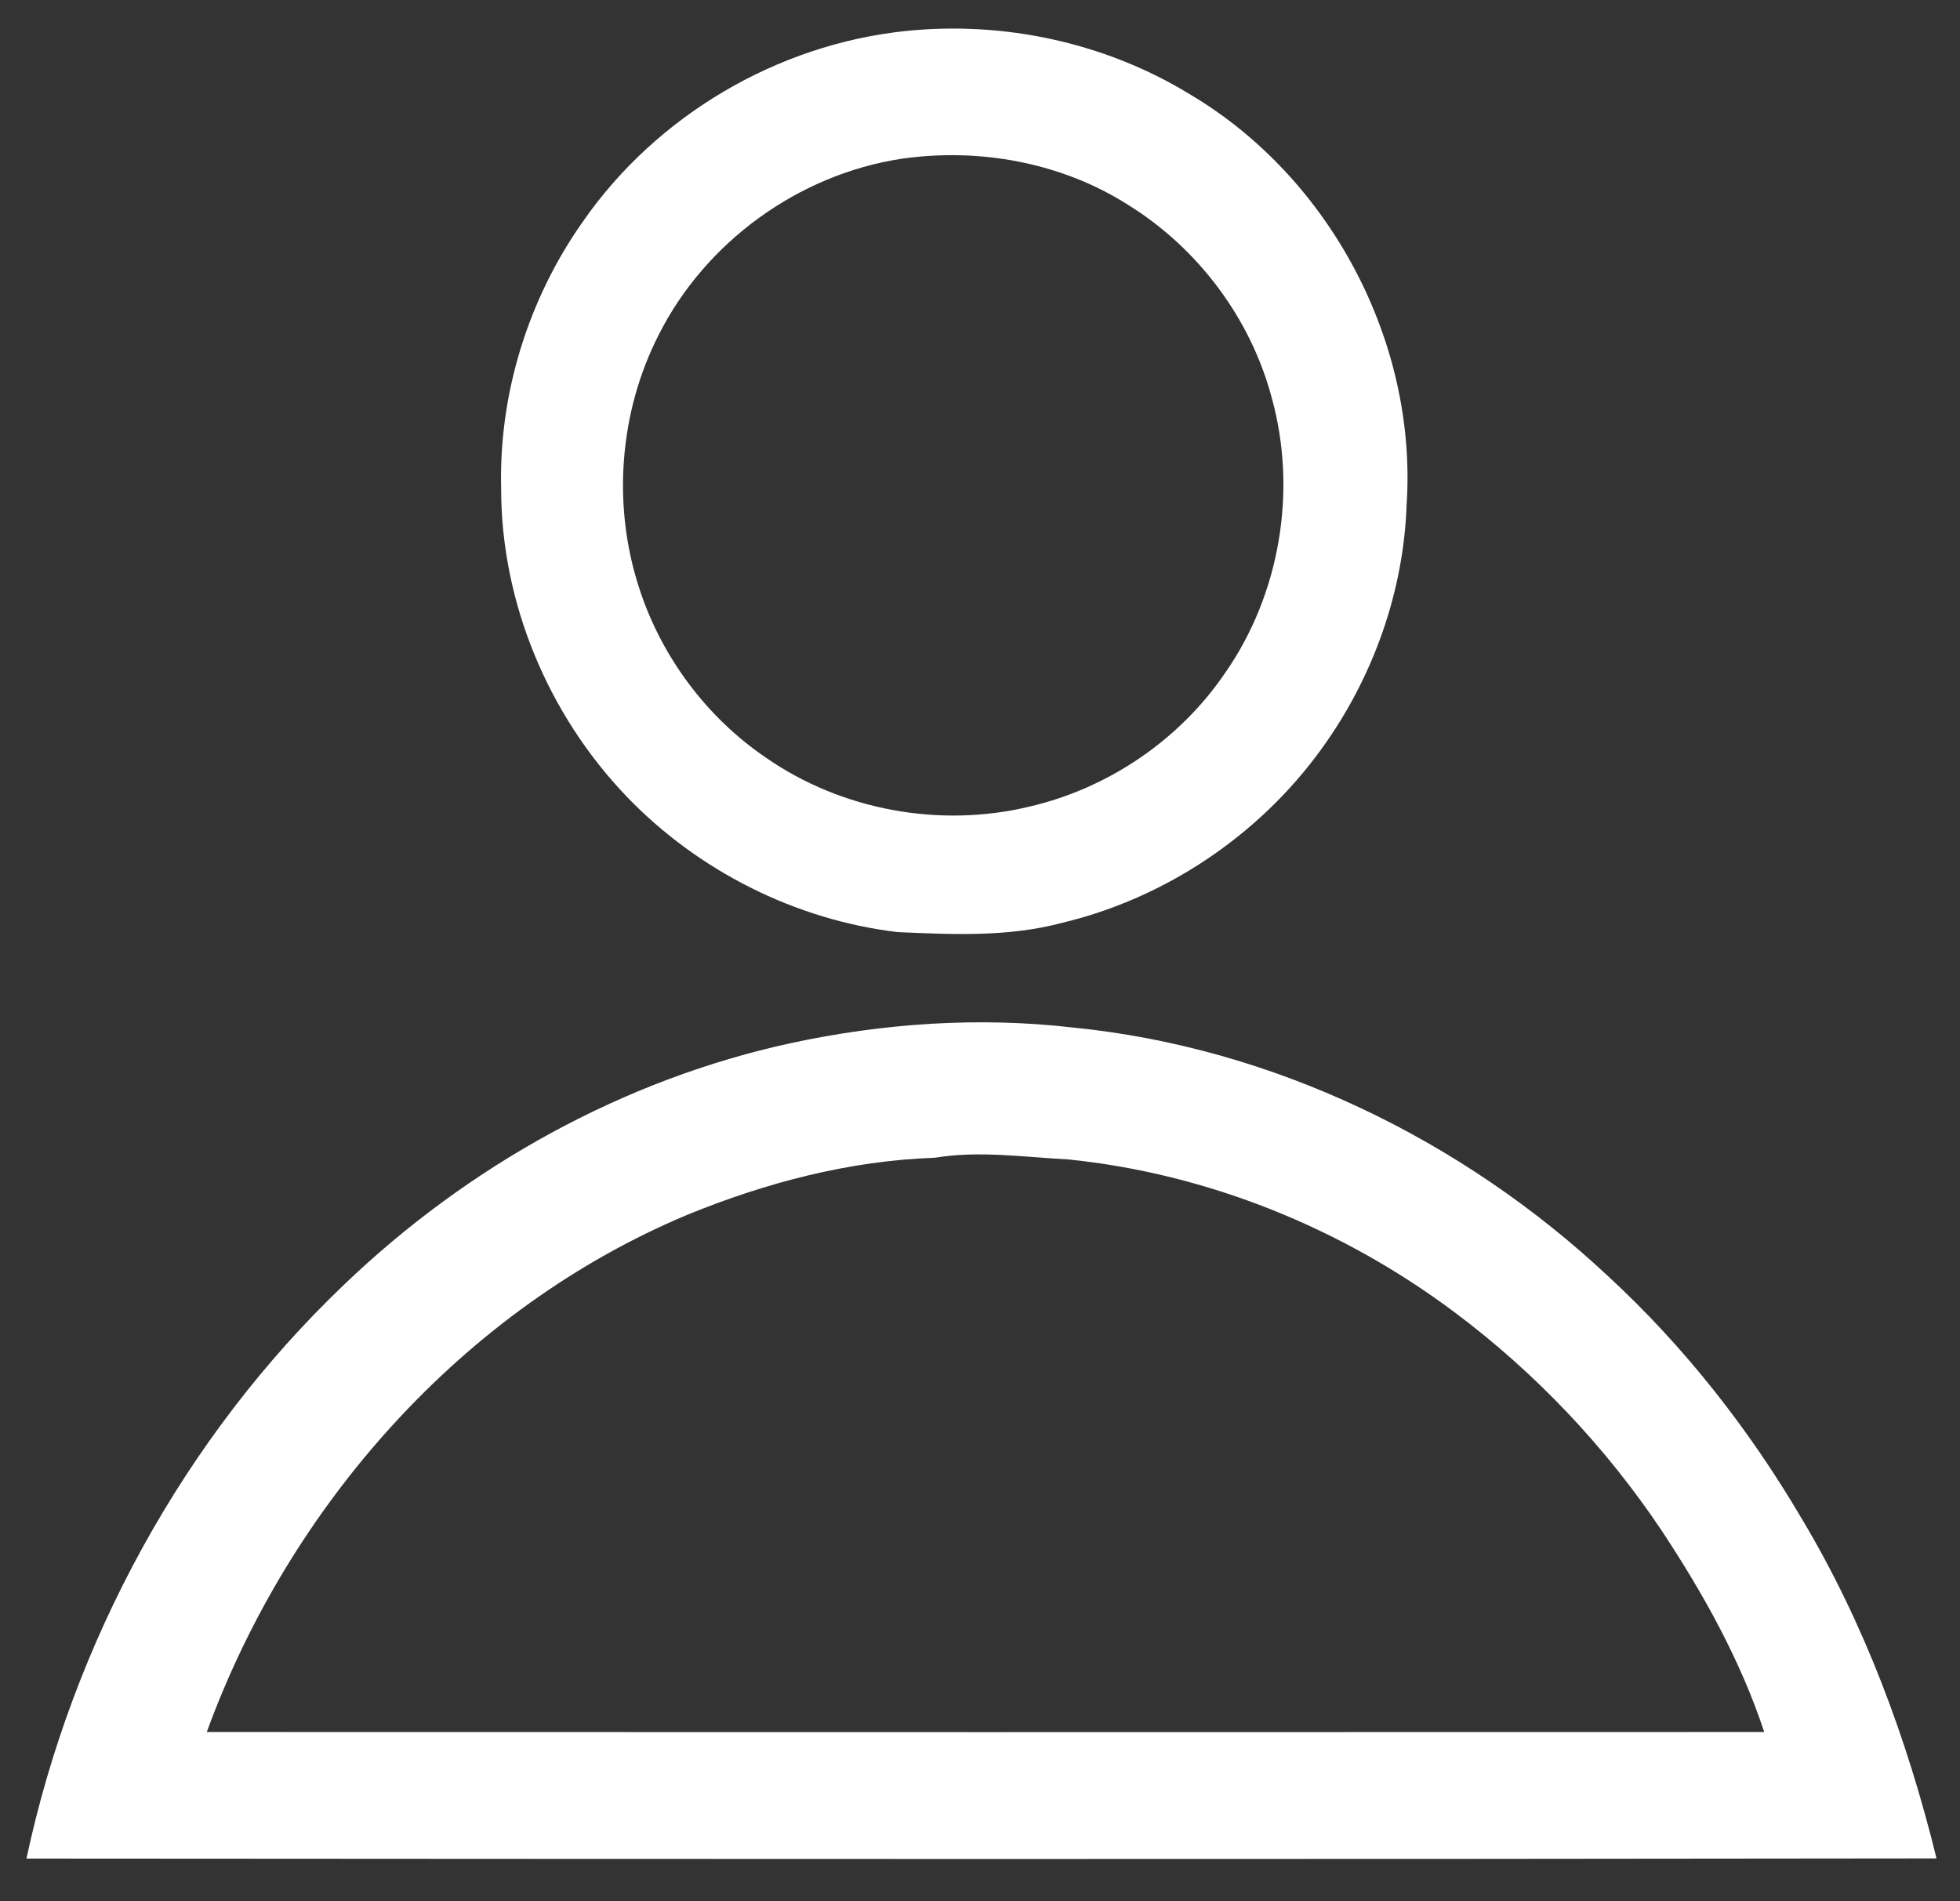 <?xml version="1.0" encoding="UTF-8" ?>
<!DOCTYPE svg PUBLIC "-//W3C//DTD SVG 1.1//EN" "http://www.w3.org/Graphics/SVG/1.1/DTD/svg11.dtd">
<svg width="369pt" height="358pt" viewBox="0 0 369 358" version="1.1" xmlns="http://www.w3.org/2000/svg">
<rect x="0" y="0" width="369" height="358" fill="#333333" stroke="none"/>
<g id="#ffffffff">
<path fill="#ffffff" opacity="1.00" d=" M 170.50 5.84 C 189.04 3.91 208.18 8.04 224.09 17.80 C 250.46 33.46 266.84 64.43 264.82 95.00 C 264.26 111.45 258.48 127.61 248.86 140.92 C 237.13 157.21 219.48 169.09 199.95 173.76 C 189.87 176.45 179.31 175.96 168.99 175.50 C 149.74 173.21 131.43 163.97 118.00 150.00 C 103.20 134.58 94.34 113.43 94.35 92.00 C 93.89 74.18 99.45 56.30 109.72 41.75 C 123.57 21.77 146.32 8.36 170.50 5.84 M 169.67 29.90 C 150.32 32.87 132.83 45.54 124.02 63.03 C 116.57 77.61 115.25 95.16 120.33 110.71 C 124.50 123.64 133.05 135.11 144.30 142.73 C 158.49 152.54 176.87 155.91 193.64 151.91 C 208.56 148.50 222.09 139.33 230.68 126.66 C 241.03 111.79 244.26 92.28 239.41 74.84 C 235.43 59.91 225.52 46.72 212.41 38.59 C 199.83 30.58 184.36 27.78 169.67 29.90 Z" />
<path fill="#ffffff" opacity="1.00" d=" M 148.92 196.40 C 166.32 192.65 184.32 191.42 202.01 193.47 C 239.61 197.21 275.28 214.56 302.75 240.29 C 317.06 253.49 329.22 268.98 339.09 285.75 C 351.00 305.59 359.07 327.50 364.58 349.91 C 244.72 350.08 124.84 350.02 4.98 349.94 C 13.71 309.13 34.55 270.71 64.81 241.85 C 88.09 219.54 117.34 203.25 148.92 196.40 M 175.97 217.99 C 159.97 218.53 144.26 222.66 129.49 228.69 C 87.24 246.35 54.50 283.41 38.93 326.11 C 136.66 326.14 234.40 326.14 332.14 326.11 C 327.68 312.60 320.66 300.02 312.83 288.18 C 302.28 272.42 289.03 258.43 273.83 247.07 C 252.71 231.26 227.37 220.97 201.08 218.30 C 192.72 217.87 184.31 216.60 175.97 217.99 Z" />
</g>
</svg>
